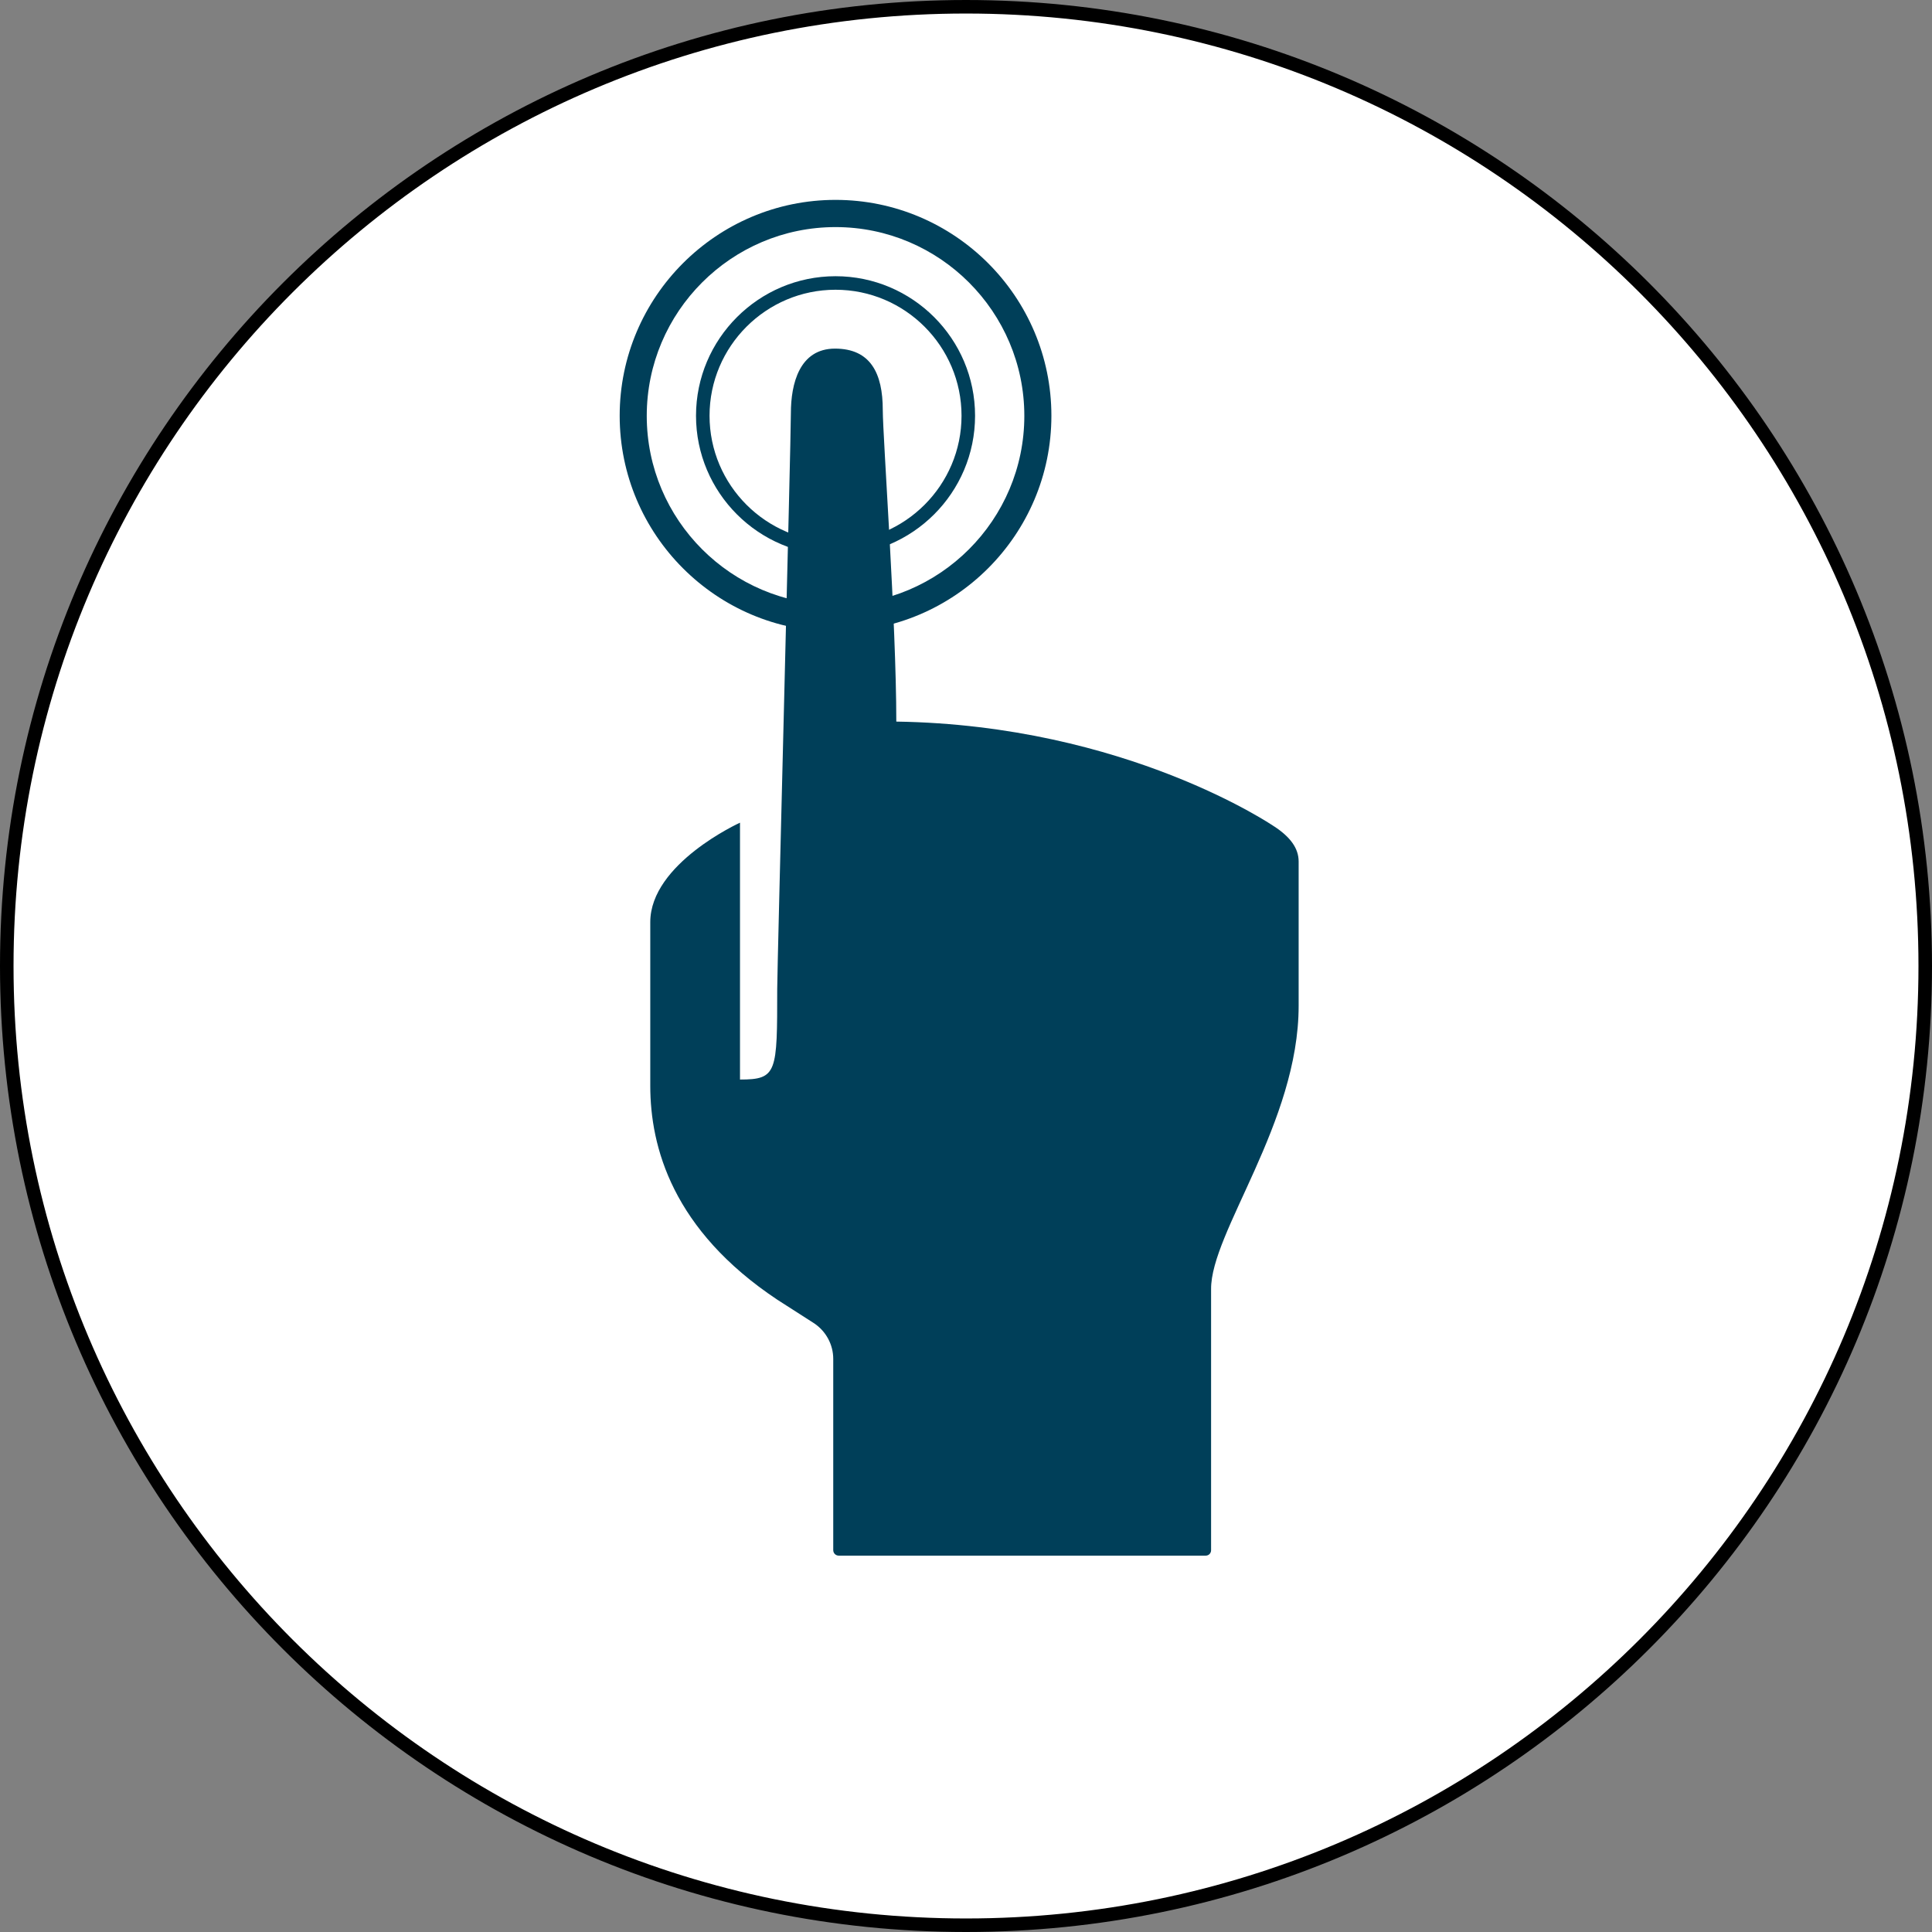 <svg xmlns="http://www.w3.org/2000/svg" id="Layer_1" data-name="Layer 1" viewBox="0 0 142.76 142.76"><rect x="0" y="0" width="142.76" height="142.76" fill="#808080" stroke="none"/><defs><style>      .cls-1 {        fill: #fff;        stroke: #000;        stroke-miterlimit: 10;      }      .cls-2 {        fill: #003f59;        stroke-width: 0px;      }    </style></defs><path class="cls-1" d="M142.26,71.38c0,39.15-31.73,70.88-70.88,70.88S.5,110.53.5,71.38,32.23.5,71.38.5s70.88,31.74,70.88,70.88"></path><path class="cls-2" d="M94.17,61.08s-10.91-7.5-27.94-7.76c0-7.38-1-21.07-1-23.03,0-2.7-.9-4.53-3.53-4.53s-3.26,2.6-3.26,4.77-1.01,40.96-1.01,42.54c0,6.19,0,6.7-2.75,6.7v-18.98s-6.63,3.01-6.63,7.35v12.09c0,4.53,1.65,10.66,9.39,15.81l2.73,1.75c.87.59,1.4,1.57,1.4,2.62v14.13h0c0,.23.18.41.41.41h27.11c.23,0,.4-.18.4-.4h0v-19.28c-.04-4.19,6.47-12.3,6.47-20.95v-10.66c0-.99-.63-1.82-1.8-2.59"></path><path class="cls-2" d="M61.74,41.03c-5.69,0-10.31-4.63-10.31-10.31s4.63-10.31,10.31-10.31,10.31,4.62,10.31,10.31-4.63,10.31-10.31,10.31M61.74,21.41c-5.13,0-9.31,4.18-9.31,9.31s4.18,9.31,9.31,9.31,9.31-4.18,9.31-9.31-4.18-9.31-9.31-9.31"></path><path class="cls-2" d="M61.74,46.67c-8.8,0-15.95-7.16-15.95-15.95s7.16-15.95,15.95-15.95,15.95,7.15,15.95,15.95-7.16,15.95-15.95,15.95M61.74,16.78c-7.69,0-13.95,6.26-13.95,13.95s6.26,13.95,13.95,13.95,13.95-6.26,13.95-13.95-6.26-13.95-13.95-13.95"></path></svg>